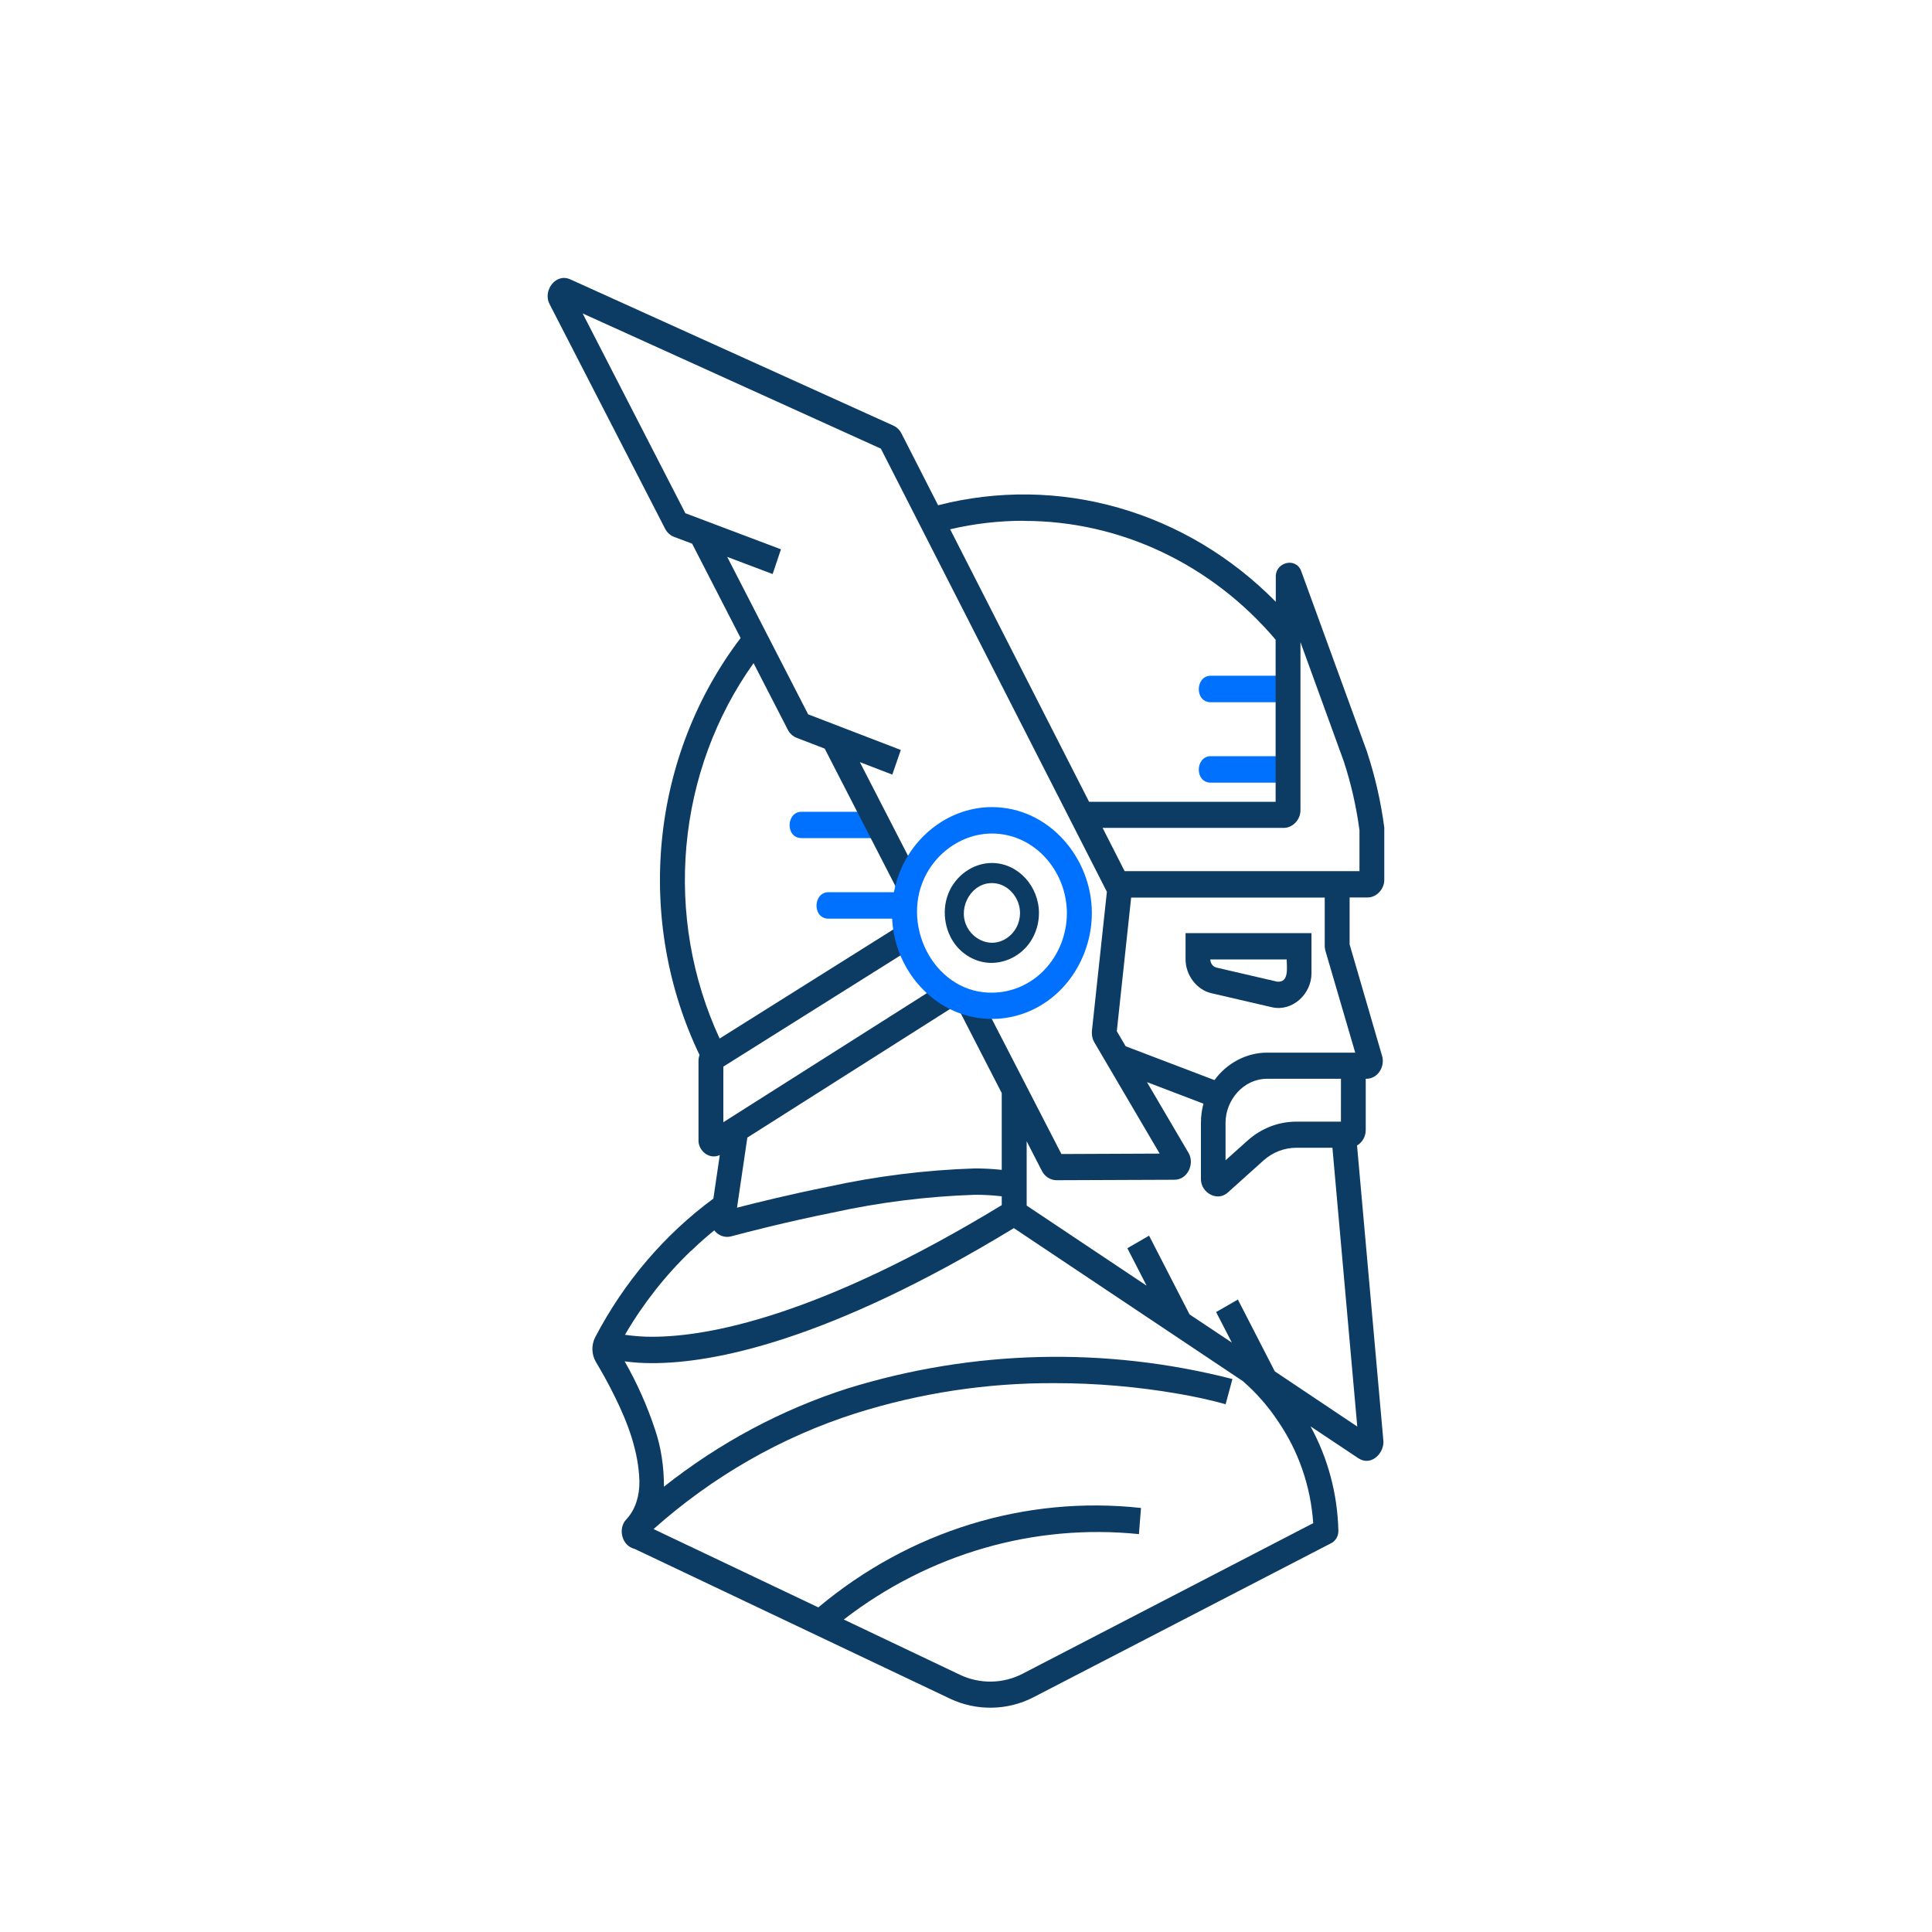 <svg width="50" height="50" viewBox="0 0 50 50" fill="none" xmlns="http://www.w3.org/2000/svg">
<path d="M22.706 21.009H20.744C20.342 21.009 20.321 21.69 20.744 21.69H22.706" fill="#0071FE"/>
<path d="M23.404 23.09H21.442C21.038 23.09 21.018 23.775 21.442 23.775H23.404" fill="#0071FE"/>
<path d="M33.296 17.488H31.335C30.931 17.488 30.911 18.174 31.335 18.174H33.296" fill="#0071FE"/>
<path d="M33.296 19.57H31.335C30.931 19.57 30.911 20.255 31.335 20.255H33.296" fill="#0071FE"/>
<path d="M35.397 23.226C35.622 23.227 35.825 23.011 35.825 22.773V21.416C35.738 20.756 35.591 20.106 35.384 19.476V19.471L33.677 14.786C33.544 14.41 33.015 14.55 33.017 14.915V15.574C31.875 14.414 30.476 13.577 28.949 13.141C27.422 12.704 25.815 12.682 24.278 13.076L23.329 11.216C23.284 11.127 23.211 11.057 23.123 11.016L14.762 7.231C14.377 7.056 14.046 7.529 14.22 7.865L17.212 13.682C17.262 13.78 17.344 13.855 17.442 13.893L17.912 14.07L19.167 16.512C18.026 18.01 17.319 19.826 17.13 21.741C16.942 23.655 17.28 25.587 18.104 27.303C18.087 27.349 18.078 27.399 18.077 27.449V29.52C18.077 29.789 18.367 30.021 18.628 29.892L18.462 31.02C17.195 31.953 16.149 33.181 15.402 34.611C15.301 34.807 15.309 35.057 15.421 35.246C15.557 35.472 15.745 35.803 15.922 36.167C16.256 36.844 16.527 37.574 16.548 38.338C16.553 38.695 16.452 39.063 16.213 39.316C15.98 39.556 16.093 40.009 16.424 40.085L24.59 43.963C25.27 44.285 26.075 44.272 26.744 43.926L34.458 39.934C34.567 39.876 34.639 39.751 34.637 39.621C34.616 38.669 34.368 37.738 33.916 36.914L35.151 37.737C35.468 37.949 35.804 37.639 35.804 37.313L35.12 29.645C35.256 29.568 35.345 29.411 35.345 29.248V27.919H35.36C35.658 27.919 35.849 27.603 35.769 27.329L34.928 24.441V23.226H35.397ZM34.777 19.704C34.966 20.282 35.102 20.879 35.183 21.485V22.545H29.105L28.535 21.425H33.228C33.455 21.425 33.656 21.212 33.656 20.972V16.619L34.777 19.704ZM31.785 30.854L32.7 30.032C32.937 29.82 33.238 29.704 33.548 29.704H34.483L35.126 36.919L32.992 35.491L32.036 33.632L31.473 33.956L31.88 34.746L30.786 34.017L29.738 31.979L29.176 32.304L29.674 33.273L26.57 31.2V29.536L26.967 30.308C27.041 30.451 27.189 30.544 27.343 30.544H27.352L30.398 30.532C30.74 30.529 30.92 30.115 30.761 29.84L29.683 28.005L31.145 28.563C31.102 28.724 31.08 28.89 31.08 29.057V30.514C31.076 30.864 31.506 31.119 31.785 30.854ZM26.495 13.481C27.724 13.479 28.94 13.752 30.063 14.282C31.186 14.812 32.191 15.586 33.013 16.555V20.751H28.186L24.59 13.698C25.216 13.551 25.855 13.477 26.495 13.478V13.481ZM19.503 17.164L20.391 18.89C20.441 18.985 20.522 19.058 20.618 19.095L21.343 19.374L23.233 23.049L23.796 22.724L22.253 19.724L23.093 20.047L23.313 19.409L20.915 18.487L18.82 14.412L19.996 14.856L20.211 14.216L17.737 13.282L15.079 8.112L22.797 11.611L28.646 23.079L28.258 26.687C28.257 26.704 28.257 26.721 28.258 26.738C28.258 26.823 28.28 26.905 28.322 26.977L30.012 29.855L27.469 29.866L25.366 25.784L24.804 26.108L25.925 28.289V30.276C25.692 30.251 25.458 30.239 25.224 30.239C23.95 30.28 22.681 30.439 21.433 30.712C20.448 30.91 19.581 31.123 19.074 31.255L19.341 29.441L24.735 26.019L24.406 25.437L18.72 29.043V27.604L23.566 24.561L23.242 23.977L18.624 26.877C17.907 25.329 17.609 23.602 17.765 21.886C17.92 20.17 18.523 18.534 19.504 17.16L19.503 17.164ZM17.887 32.372C18.112 32.154 18.317 31.977 18.485 31.842C18.586 31.976 18.761 32.04 18.918 31.998C19.297 31.896 20.337 31.626 21.552 31.381C22.762 31.116 23.99 30.962 25.225 30.921C25.459 30.92 25.693 30.933 25.925 30.96V31.189C21.15 34.093 18.286 34.595 16.885 34.595C16.647 34.597 16.409 34.579 16.174 34.544C16.645 33.737 17.221 33.004 17.885 32.369L17.887 32.372ZM26.461 43.318C25.961 43.577 25.358 43.587 24.85 43.346L21.837 41.913C24.042 40.211 26.76 39.425 29.475 39.703L29.529 39.026C26.535 38.698 23.539 39.621 21.178 41.599L16.914 39.572C18.443 38.21 20.219 37.192 22.132 36.581C23.806 36.051 25.546 35.787 27.293 35.796C28.365 35.795 29.435 35.887 30.493 36.07C30.904 36.142 31.315 36.226 31.716 36.342H31.719L31.895 35.689C28.615 34.848 25.184 34.931 21.944 35.93C20.229 36.478 18.618 37.34 17.183 38.475C17.183 37.966 17.113 37.473 16.954 37.001C16.75 36.384 16.486 35.791 16.166 35.232C16.405 35.264 16.645 35.279 16.886 35.278C18.434 35.278 21.401 34.727 26.239 31.784L32.164 35.743C32.51 36.043 32.816 36.391 33.073 36.779C33.605 37.551 33.921 38.466 33.986 39.419L26.461 43.318ZM34.703 29.028H33.549C33.087 29.028 32.64 29.201 32.288 29.517L31.717 30.028V29.056C31.717 28.472 32.181 27.919 32.789 27.919H34.704L34.703 29.028ZM34.293 24.565L34.297 24.59L35.073 27.242H32.789C32.264 27.242 31.75 27.511 31.431 27.953L29.132 27.077L28.903 26.687L29.274 23.229H34.284V24.506L34.293 24.565Z" fill="#0C3C64"/>
<path d="M30.682 24.827C30.682 25.236 30.97 25.615 31.346 25.703L32.916 26.067C33.447 26.189 33.94 25.724 33.941 25.194V24.149H30.682V24.827ZM33.052 25.405L31.482 25.041C31.392 25.02 31.323 24.929 31.323 24.831H33.3C33.3 25.027 33.369 25.439 33.052 25.405Z" fill="#0C3C64"/>
<path d="M25.668 22.334C25.185 22.334 24.724 22.66 24.54 23.132C24.355 23.605 24.463 24.181 24.805 24.542C24.976 24.723 25.193 24.846 25.43 24.896C25.904 24.996 26.415 24.771 26.683 24.346C26.817 24.133 26.889 23.883 26.888 23.627C26.888 22.954 26.362 22.334 25.668 22.334ZM25.741 24.395C25.406 24.43 25.071 24.193 24.973 23.852C24.826 23.343 25.249 22.752 25.81 22.869C26.141 22.938 26.397 23.267 26.398 23.625C26.398 23.727 26.379 23.828 26.342 23.922C26.244 24.172 26.01 24.367 25.741 24.395Z" fill="#0C3C64"/>
<path d="M25.671 20.888C24.604 20.888 23.665 21.6 23.282 22.58C23.086 23.081 23.035 23.632 23.134 24.164C23.329 25.203 24.116 26.096 25.166 26.317C25.668 26.423 26.188 26.369 26.661 26.161C27.648 25.728 28.257 24.694 28.257 23.629C28.257 22.203 27.143 20.888 25.671 20.888ZM27.045 25.084C26.728 25.422 26.31 25.632 25.862 25.68C24.342 25.843 23.355 24.171 23.87 22.847C24.206 21.981 25.116 21.416 26.043 21.61C26.977 21.805 27.609 22.693 27.611 23.628C27.612 24.169 27.404 24.703 27.042 25.086L27.045 25.084Z" fill="#0071FE"/>
</svg>

